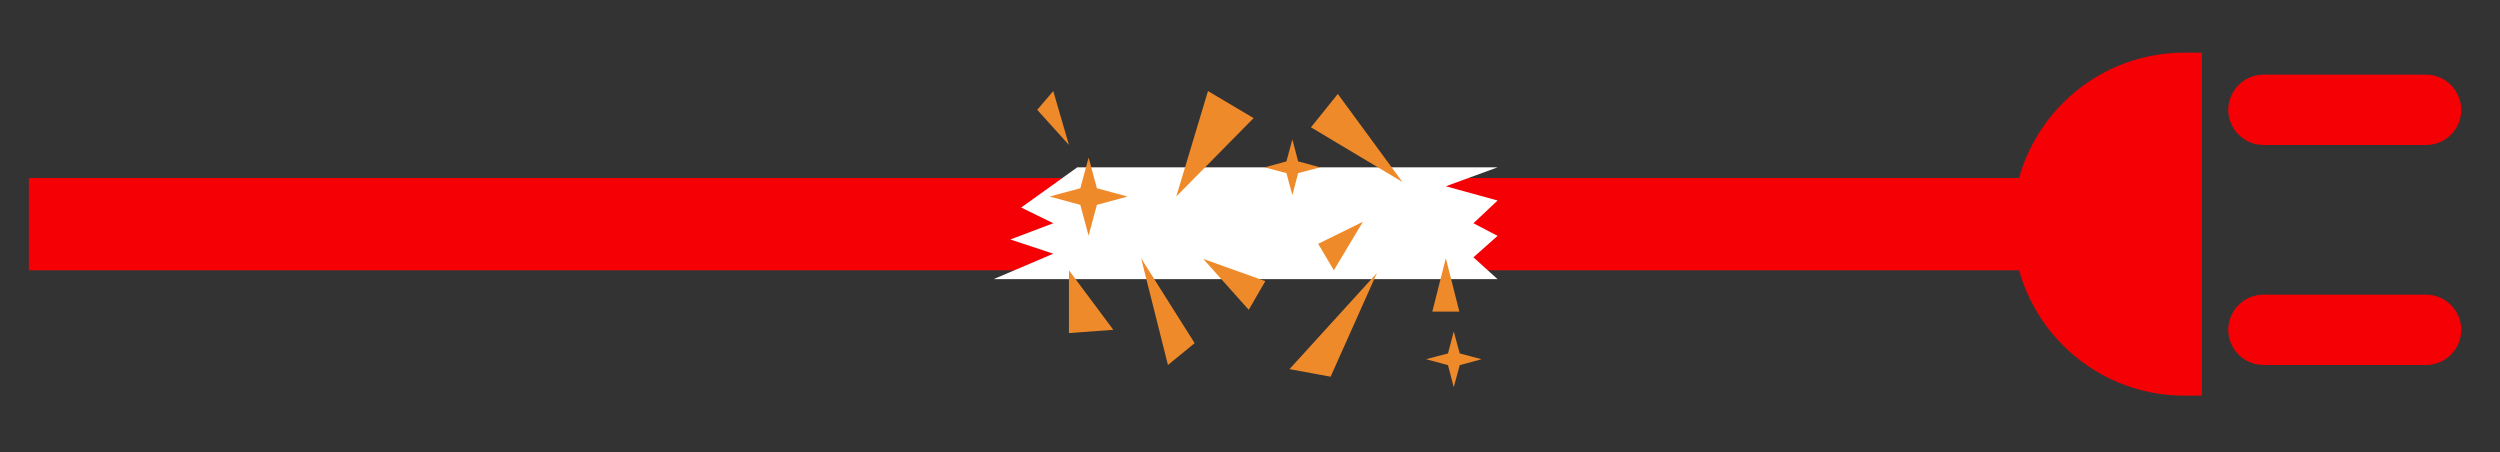 <?xml version="1.0" encoding="utf-8"?>
<!-- Generator: Adobe Illustrator 25.0.1, SVG Export Plug-In . SVG Version: 6.00 Build 0)  -->
<svg version="1.1" id="Ñëîé_1" xmlns="http://www.w3.org/2000/svg" xmlns:xlink="http://www.w3.org/1999/xlink" x="0px" y="0px"
	 viewBox="0 0 1386.4 250.9" style="enable-background:new 0 0 1386.4 250.9;" xml:space="preserve">
<rect x="0" y="0" width="1386.4" height="250.9" fill="#333333" stroke="none"/>
<style type="text/css">
	.st0{fill:#5A5554;}
	.st1{fill:#009EA8;}
	.st2{fill:#F50005;}
	.st3{fill:#FFFFFF;}
	.st4{fill:#EF8A2B;}
</style>
<g>
	<rect x="16" y="98.7" class="st2" width="1118.5" height="51.2"/>
</g>
<g>
	<path class="st2" d="M1221.1,219.4h-9.8c-52.5,0-95.1-42.6-95.1-95.1v0c0-52.5,42.6-95.1,95.1-95.1h9.8V219.4z"/>
</g>
<g>
	<path class="st2" d="M1345.4,80.4h-90.2c-10.7,0-19.5-8.8-19.5-19.5l0,0c0-10.7,8.8-19.5,19.5-19.5h90.2c10.7,0,19.5,8.8,19.5,19.5
		l0,0C1364.9,71.7,1356.2,80.4,1345.4,80.4z"/>
</g>
<g>
	<path class="st2" d="M1345.4,202.4h-90.2c-10.7,0-19.5-8.8-19.5-19.5l0,0c0-10.7,8.8-19.5,19.5-19.5h90.2
		c10.7,0,19.5,8.8,19.5,19.5l0,0C1364.9,193.6,1356.2,202.4,1345.4,202.4z"/>
</g>
<polygon class="st3" points="597.4,92.8 566.3,115.1 584.1,123.8 560.3,132.8 584.1,140.7 551,154.8 830.5,154.8 817.1,142.7 
	830.5,130.8 817.1,123.8 830.5,111.2 801.8,103.3 830.5,92.8 "/>
<polygon class="st4" points="592.8,80.4 575.2,60.9 584.1,50.5 "/>
<polygon class="st4" points="652.3,109 669.9,50.5 695.2,65.5 "/>
<polygon class="st4" points="632.8,143.2 662.5,190.3 647.7,202.4 "/>
<polygon class="st4" points="777.7,100.9 727,70.6 741.9,52.1 "/>
<polygon class="st4" points="715.1,204.7 763.6,151.4 737.9,208.9 "/>
<polygon class="st4" points="755.8,123 739.7,149.9 731,135.2 "/>
<polygon class="st4" points="692.5,171.8 667.3,143.6 701.7,155.9 "/>
<polygon class="st4" points="801.8,143.2 794.3,172.8 809.3,172.8 "/>
<polygon class="st4" points="592.8,149.9 617.4,182.9 592.8,184.7 "/>
<polygon class="st4" points="608.3,104.4 625.3,109 608.3,113.6 603.7,130.7 599.1,113.6 582,109 599.1,104.4 603.7,87.4 "/>
<polygon class="st4" points="809.5,196 821.6,199.2 809.5,202.5 806.2,214.7 803,202.5 790.8,199.2 803,196 806.2,183.8 "/>
<polygon class="st4" points="719.9,89.5 732.1,92.8 719.9,96 716.7,108.2 713.4,96 701.3,92.8 713.4,89.5 716.7,77.3 "/>
</svg>
